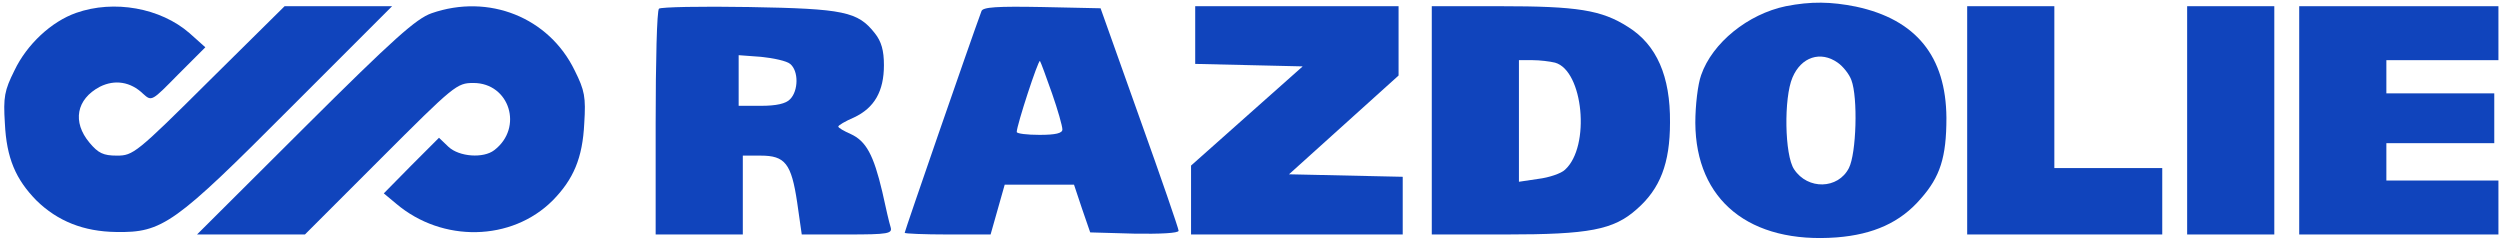 <svg version="1.1" xmlns="http://www.w3.org/2000/svg" xmlns:xlink="http://www.w3.org/1999/xlink" width="603pt" height="58pt" viewBox="0,0,256,24.615"><g fill="#1044bc" fill-rule="nonzero" stroke="none" stroke-width="1" stroke-linecap="butt" stroke-linejoin="miter" stroke-miterlimit="10" stroke-dasharray="" stroke-dashoffset="0" font-family="none" font-weight="none" font-size="none" text-anchor="none" style="mix-blend-mode: normal"><g transform="translate(-0.011,0.206) scale(0.425,0.425)"><g transform="translate(0,58) scale(0.1,-0.1)"><path d="M4303,570c-91,-19 -177,-88 -204,-166c-8,-22 -14,-73 -14,-115c1,-187 131,-292 341,-276c88,7 153,36 202,93c47,53 62,100 62,195c-1,148 -73,237 -218,268c-60,12 -108,13 -169,1zM4428,434c13,-9 28,-28 33,-42c16,-42 12,-177 -6,-212c-26,-51 -99,-53 -132,-3c-23,34 -25,172 -4,221c21,50 68,65 109,36z"></path><path d="M184,554c-60,-21 -119,-76 -149,-139c-24,-48 -27,-64 -23,-127c4,-84 26,-135 76,-186c51,-50 114,-75 192,-76c112,-2 141,19 420,299l245,245h-130h-129l-182,-180c-175,-174 -183,-180 -222,-180c-33,0 -45,6 -66,31c-42,50 -32,105 25,135c36,18 74,12 104,-17c21,-19 21,-18 85,47l65,65l-38,34c-70,61 -182,81 -273,49z"></path><path d="M1040,553c-37,-13 -91,-61 -305,-274l-260,-259h130h130l182,182c178,178 184,183 224,183c87,0 121,-108 50,-162c-26,-20 -84,-16 -110,8l-23,22l-67,-67l-66,-67l30,-25c111,-94 278,-91 377,8c50,51 72,102 76,186c4,63 1,79 -23,127c-62,128 -207,186 -345,138z"></path><path d="M1588,564c-5,-4 -8,-128 -8,-276v-268h105h105v95v95h43c59,0 74,-19 88,-113l11,-77h110c99,0 109,2 104,18c-3,9 -12,48 -20,85c-21,89 -39,122 -76,139c-16,7 -30,15 -30,18c0,3 17,13 38,22c49,23 72,63 72,126c0,35 -6,57 -22,77c-41,52 -74,59 -303,63c-115,2 -213,0 -217,-4zM1904,431c21,-17 20,-65 0,-85c-10,-11 -34,-16 -70,-16h-54v61v61l54,-4c30,-3 62,-10 70,-17z"></path><path d="M2365,558c-27,-73 -185,-530 -185,-534c0,-2 47,-4 104,-4h103l17,60l17,60h84h83l19,-57l20,-58l106,-3c61,-1 107,1 107,7c0,5 -42,127 -94,272l-94,264l-141,3c-108,2 -143,0 -146,-10zM2535,360c14,-40 25,-79 25,-87c0,-9 -16,-13 -55,-13c-30,0 -55,3 -55,7c0,16 52,175 56,171c2,-3 15,-38 29,-78z"></path><path d="M2880,500v-69l130,-3l129,-3l-134,-119l-135,-120v-83v-83h255h255v70v69l-137,3l-137,3l132,119l132,119v83v84h-245h-245z"></path><path d="M3450,295v-275h178c201,0 260,11 316,61c56,49 80,110 80,209c1,111 -32,187 -101,230c-64,41 -122,50 -308,50h-165zM3747,434c68,-19 86,-202 24,-258c-9,-9 -39,-19 -64,-22l-47,-7v147v146h33c17,0 42,-3 54,-6z"></path><path d="M4740,295v-275h235h235v80v80h-130h-130v195v195h-105h-105z"></path><path d="M5270,295v-275h105h105v275v275h-105h-105z"></path><path d="M5540,295v-275h240h240v65v65h-135h-135v45v45h130h130v60v60h-130h-130v40v40h135h135v65v65h-240h-240z"></path></g></g></g></svg>